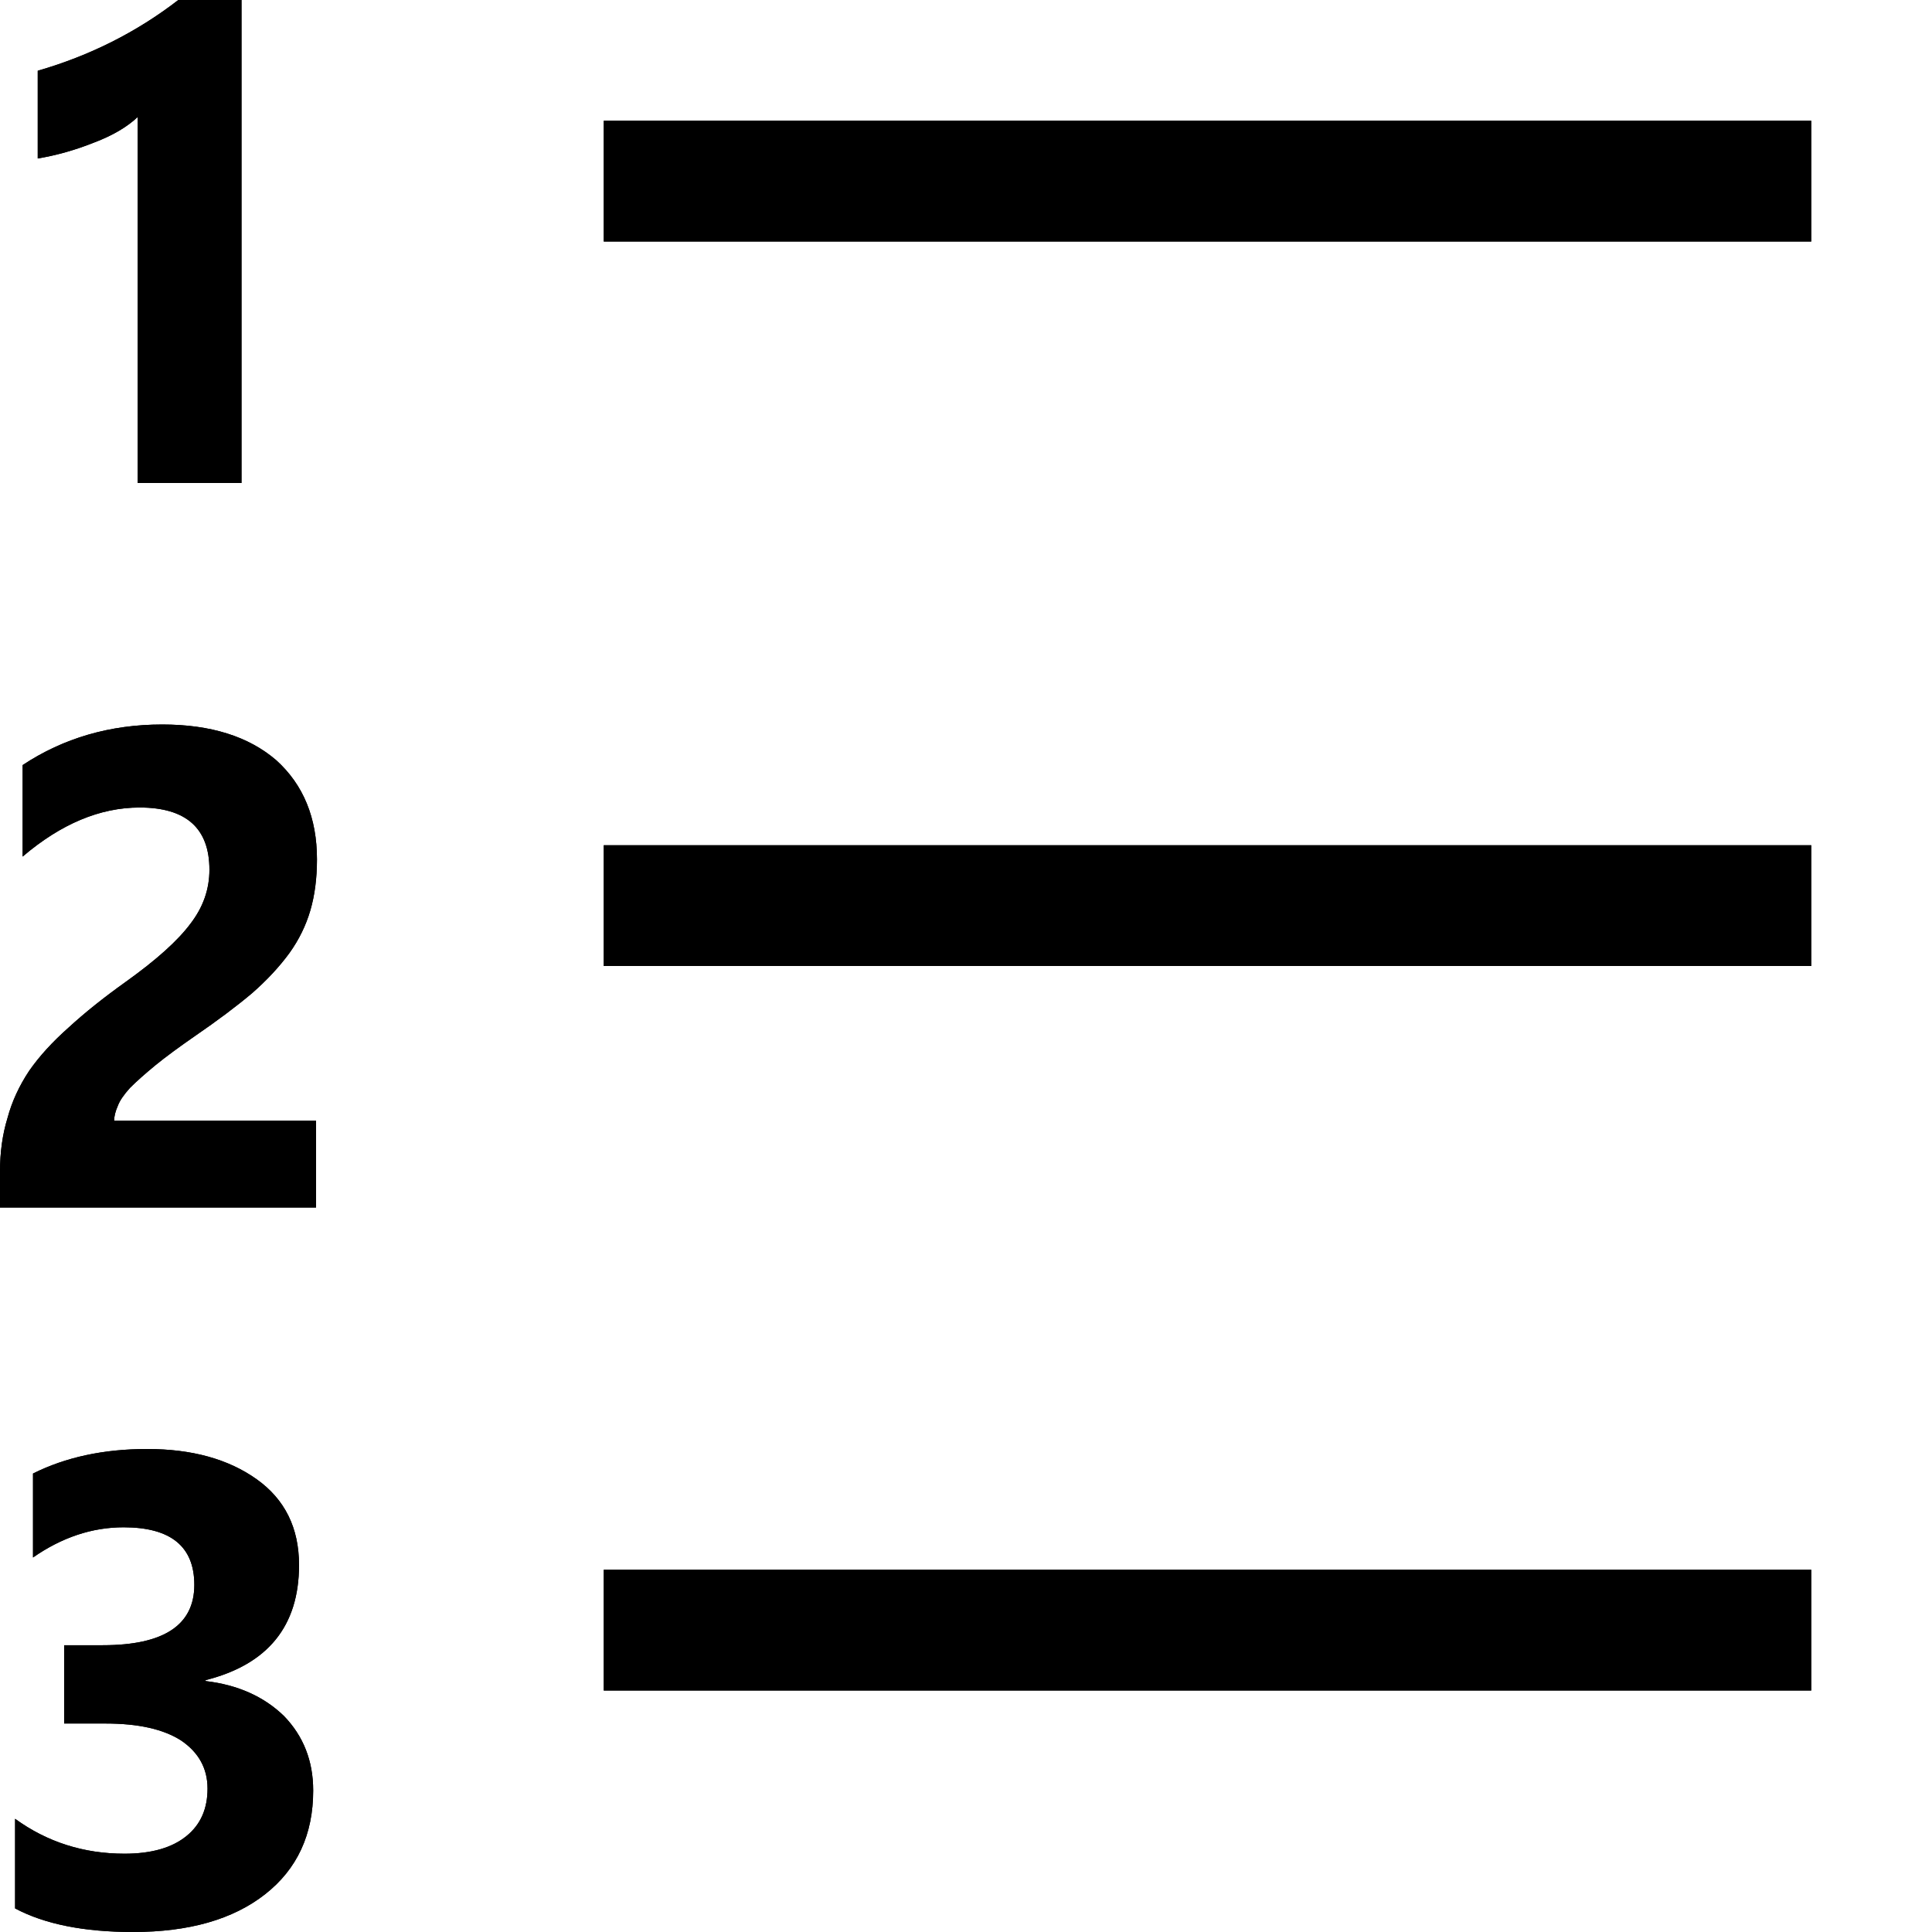 <svg height="100%" width="100%" viewBox="0,0,2048,2048" focusable="false"><path type="path" class="OfficeIconColors_HighContrast" d="M 1920 256 h -1280 v -128 h 1280 m 0 896 h -1280 v -128 h 1280 m 0 896 h -1280 v -128 h 1280 m -1664 -1664 v 512 h -110 v -388 q -17 16 -46 27 q -30 12 -60 17 v -93 q 83 -24 149 -75 m -68 1188 h 214 v 92 h -335 v -38 q 0 -31 8 -57 q 7 -26 23 -50 q 16 -23 42 -46 q 25 -23 60 -48 q 49 -35 69 -62 q 20 -26 20 -57 q 0 -66 -74 -66 q -63 0 -124 52 v -97 q 65 -43 148 -43 q 77 0 121 38 q 43 39 43 105 q 0 30 -7 54 q -7 24 -22 45 q -16 22 -40 43 q -25 21 -60 45 q -26 18 -42 31 q -17 14 -27 24 q -10 11 -13 19 q -4 9 -4 16 m 211 710 q 0 70 -51 110 q -51 40 -140 40 q -78 0 -125 -25 v -95 q 51 37 116 37 q 43 0 66 -19 q 22 -18 22 -50 q 0 -32 -28 -51 q -28 -18 -80 -18 h -44 v -83 h 41 q 97 0 97 -64 q 0 -61 -75 -61 q -50 0 -96 32 v -89 q 52 -26 121 -26 q 71 0 116 32 q 45 32 45 91 q 0 97 -99 122 v 1 q 51 6 83 37 q 31 32 31 79 z"></path><path type="path" class="OfficeIconColors_m22" d="M 1920 256 h -1280 v -128 h 1280 m 0 896 h -1280 v -128 h 1280 m 0 896 h -1280 v -128 h 1280 z"></path><path type="path" class="OfficeIconColors_m24" d="M 256 0 v 512 h -110 v -388 q -17 16 -46 27 q -30 12 -60 17 v -93 q 83 -24 149 -75 m -68 1188 h 214 v 92 h -335 v -38 q 0 -31 8 -57 q 7 -26 23 -50 q 16 -23 42 -46 q 25 -23 60 -48 q 49 -35 69 -62 q 20 -26 20 -57 q 0 -66 -74 -66 q -63 0 -124 52 v -97 q 65 -43 148 -43 q 77 0 121 38 q 43 39 43 105 q 0 30 -7 54 q -7 24 -22 45 q -16 22 -40 43 q -25 21 -60 45 q -26 18 -42 31 q -17 14 -27 24 q -10 11 -13 19 q -4 9 -4 16 m 211 710 q 0 70 -51 110 q -51 40 -140 40 q -78 0 -125 -25 v -95 q 51 37 116 37 q 43 0 66 -19 q 22 -18 22 -50 q 0 -32 -28 -51 q -28 -18 -80 -18 h -44 v -83 h 41 q 97 0 97 -64 q 0 -61 -75 -61 q -50 0 -96 32 v -89 q 52 -26 121 -26 q 71 0 116 32 q 45 32 45 91 q 0 97 -99 122 v 1 q 51 6 83 37 q 31 32 31 79 z"></path></svg>
